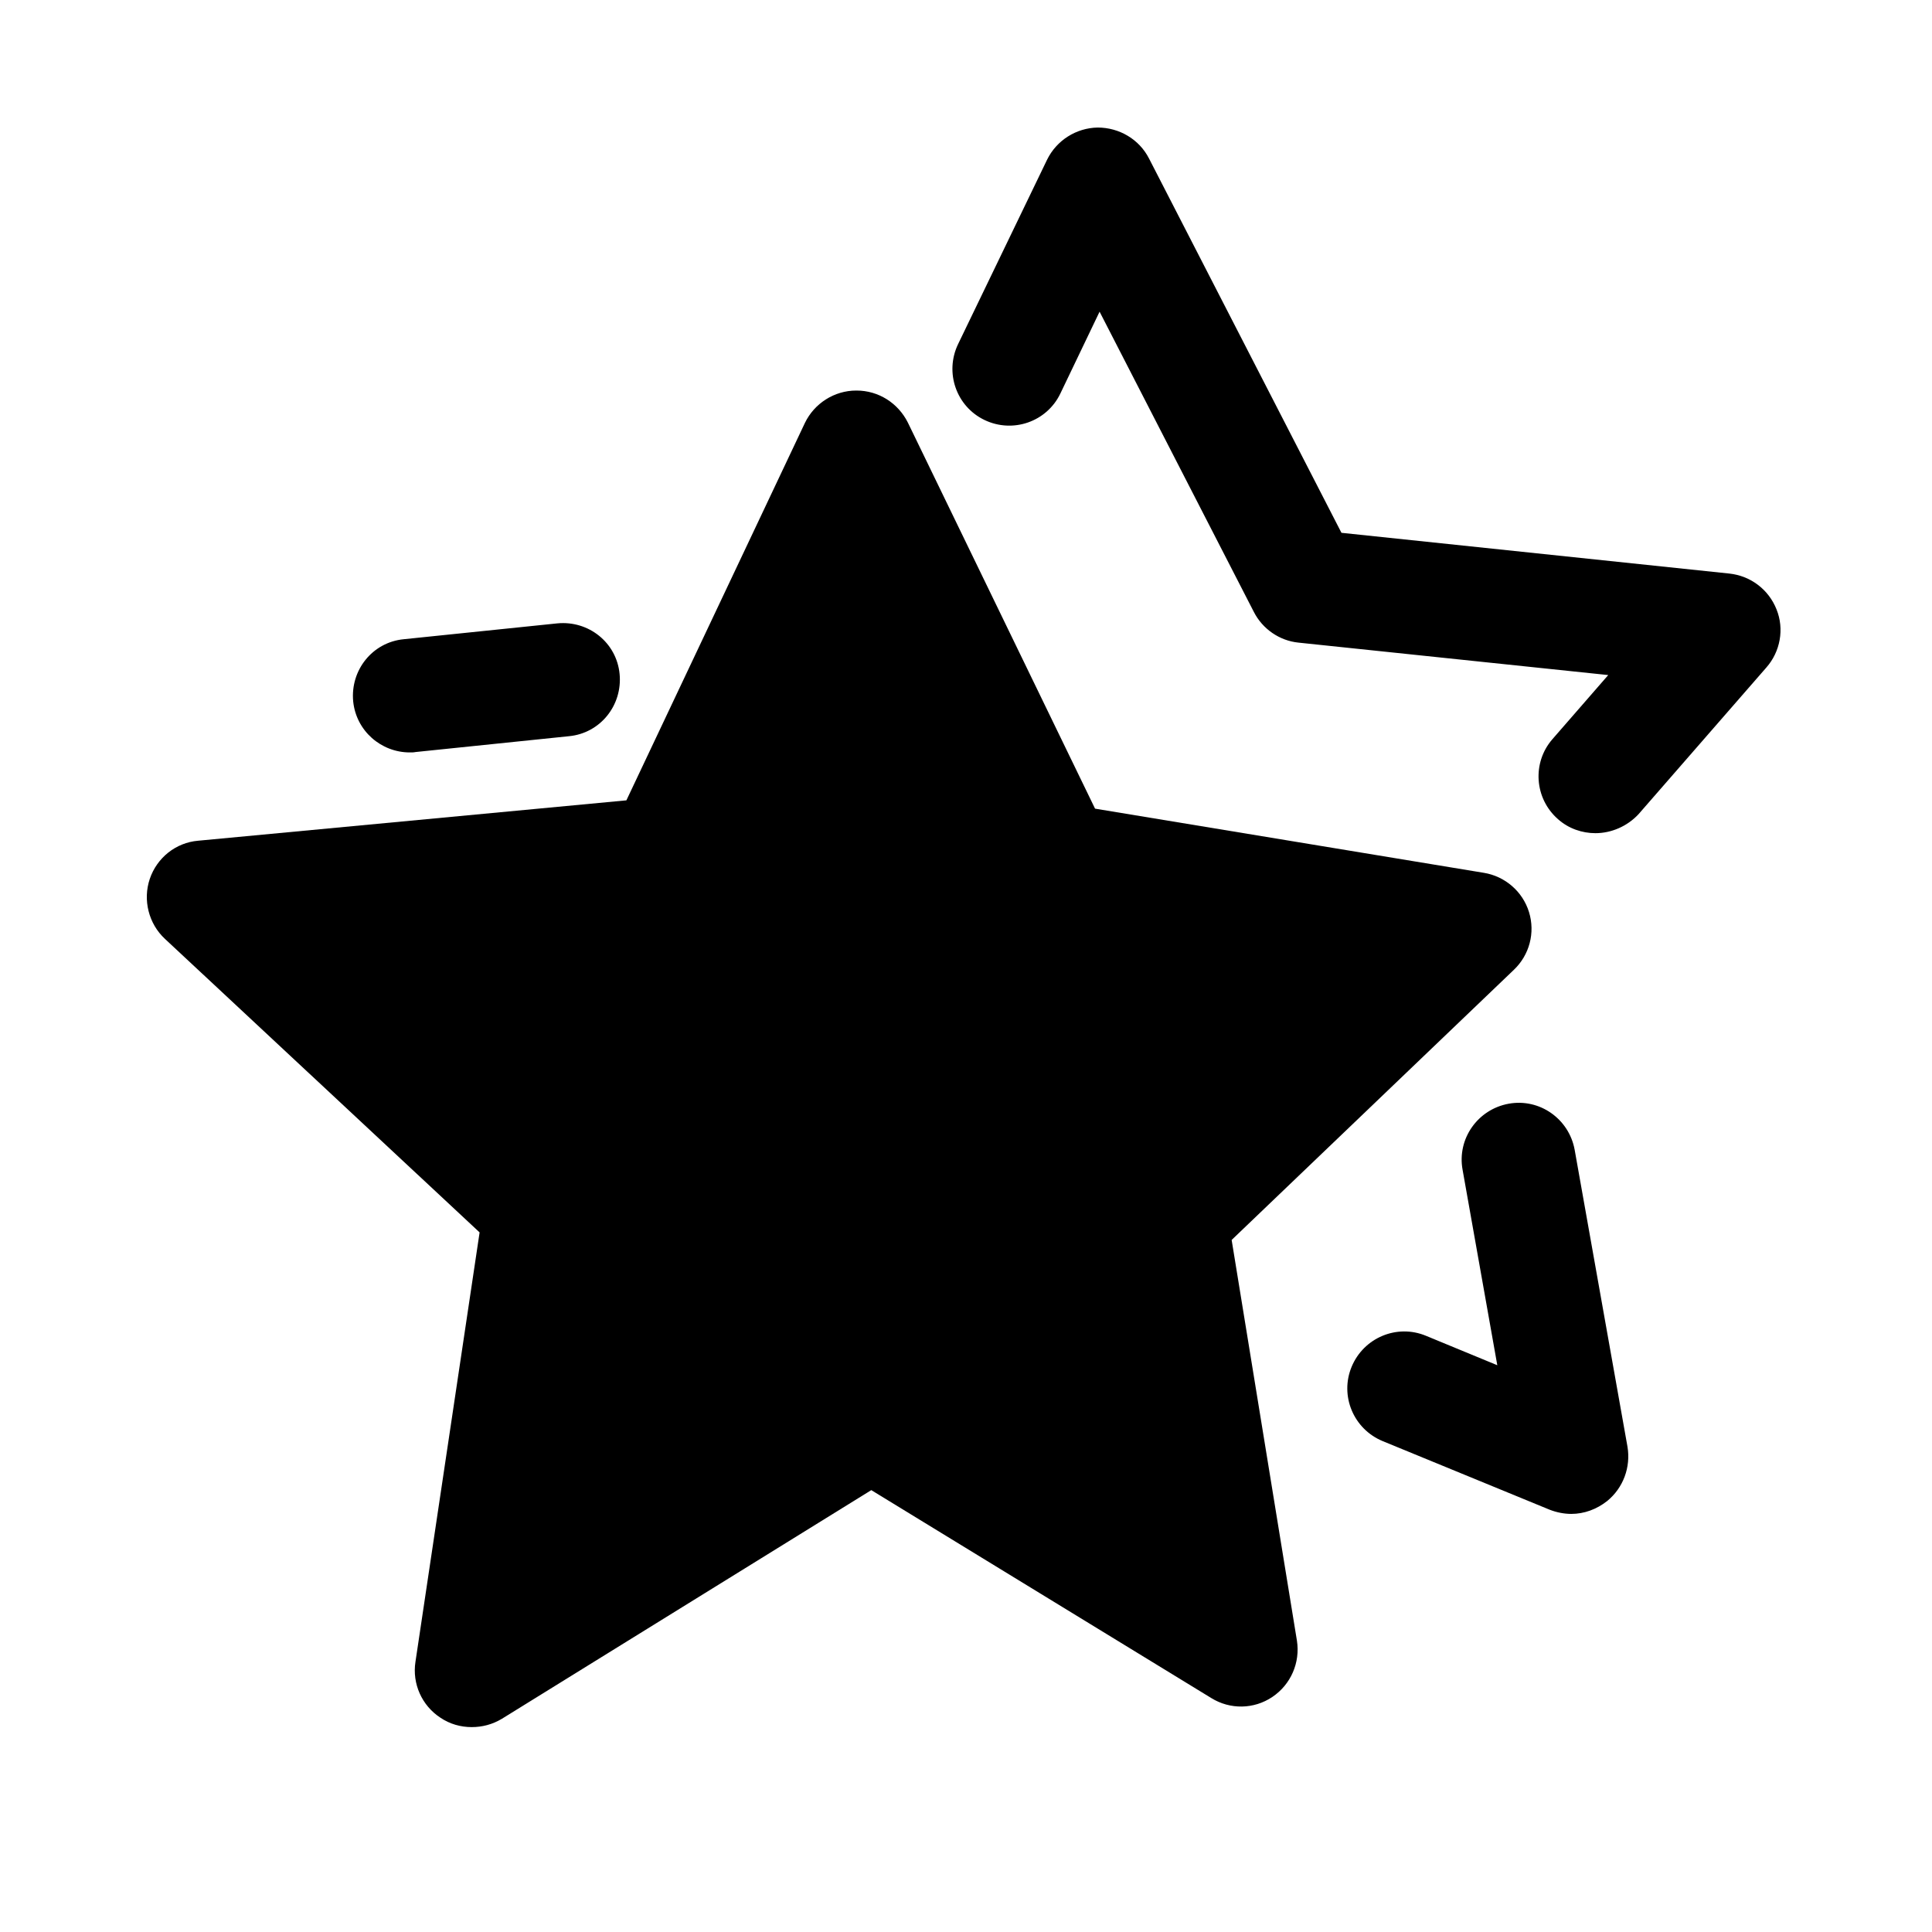 <?xml version="1.0" encoding="utf-8"?>
<!-- Generator: Adobe Illustrator 22.0.1, SVG Export Plug-In . SVG Version: 6.00 Build 0)  -->
<svg version="1.1" xmlns="http://www.w3.org/2000/svg" xmlns:xlink="http://www.w3.org/1999/xlink" x="0px" y="0px"
	 viewBox="0 0 512 512" style="enable-background:new 0 0 512 512;" xml:space="preserve">
<style type="text/css">
	.st0{opacity:0.5;}
	.st1{fill:#040000;}
</style>
<g id="尺寸参考线" class="st0">
</g>
<g id="图层_2">
	<g>
		<g>
			<path d="M125,457.7c-2.9,0-5.8-0.8-8.3-2.5c-4.9-3.2-7.5-9-6.6-14.8l17-113.8l-83.4-77.8c-4.3-4-5.9-10.3-4-15.9
				c1.9-5.6,6.9-9.6,12.8-10.1L166,212.1l47.3-100c2.5-5.2,7.8-8.6,13.6-8.6h0.1c5.8,0,11,3.3,13.6,8.5l49.6,102.3l103,17
				c5.6,0.9,10.3,4.9,12,10.4c1.7,5.5,0.1,11.4-4,15.3l-74.8,71.6l17.3,106.2c0.9,5.8-1.6,11.6-6.5,14.9c-4.9,3.3-11.2,3.4-16.2,0.3
				l-90.1-55.1L133,455.5C130.5,457,127.8,457.7,125,457.7L125,457.7z"/>
			<path d="M108.6,199.4c-7.6,0-14.2-5.7-15-13.5c-0.8-8.3,5.1-15.7,13.4-16.5l40.7-4.2c8.3-0.8,15.7,5.1,16.5,13.4
				c0.8,8.3-5.1,15.7-13.4,16.5l-40.7,4.2C109.7,199.4,109.1,199.4,108.6,199.4L108.6,199.4z M422.8,220.8c-3.5,0-7.1-1.2-9.9-3.7
				c-6.3-5.5-6.9-15-1.5-21.2l14.8-17l-82.1-8.6c-5-0.5-9.5-3.6-11.8-8.1l-40.9-79.6L281,104.3c-3.6,7.5-12.6,10.6-20.1,7
				c-7.5-3.6-10.6-12.6-7-20.1l23.6-48.9c2.5-5.1,7.7-8.4,13.4-8.5c5.7,0,11,3.1,13.6,8.2l51,99.2L458.3,152
				c5.6,0.6,10.4,4.2,12.5,9.5c2.1,5.2,1,11.2-2.7,15.4l-33.9,38.9C431.2,219,427,220.8,422.8,220.8L422.8,220.8z M416.4,401.2
				c-1.9,0-3.9-0.4-5.7-1.1l-44.3-18.2c-7.7-3.2-11.4-12-8.2-19.7c3.2-7.7,12-11.4,19.7-8.2l18.9,7.8l-9.2-51.8
				c-1.5-8.2,4-16,12.2-17.5c8.2-1.5,16,4,17.5,12.2l14,78.7c0.9,5.4-1.1,10.9-5.4,14.4C423.1,400,419.8,401.2,416.4,401.2
				L416.4,401.2z M396.4,397.2"/>
		</g>
	</g>
</g>
</svg>
